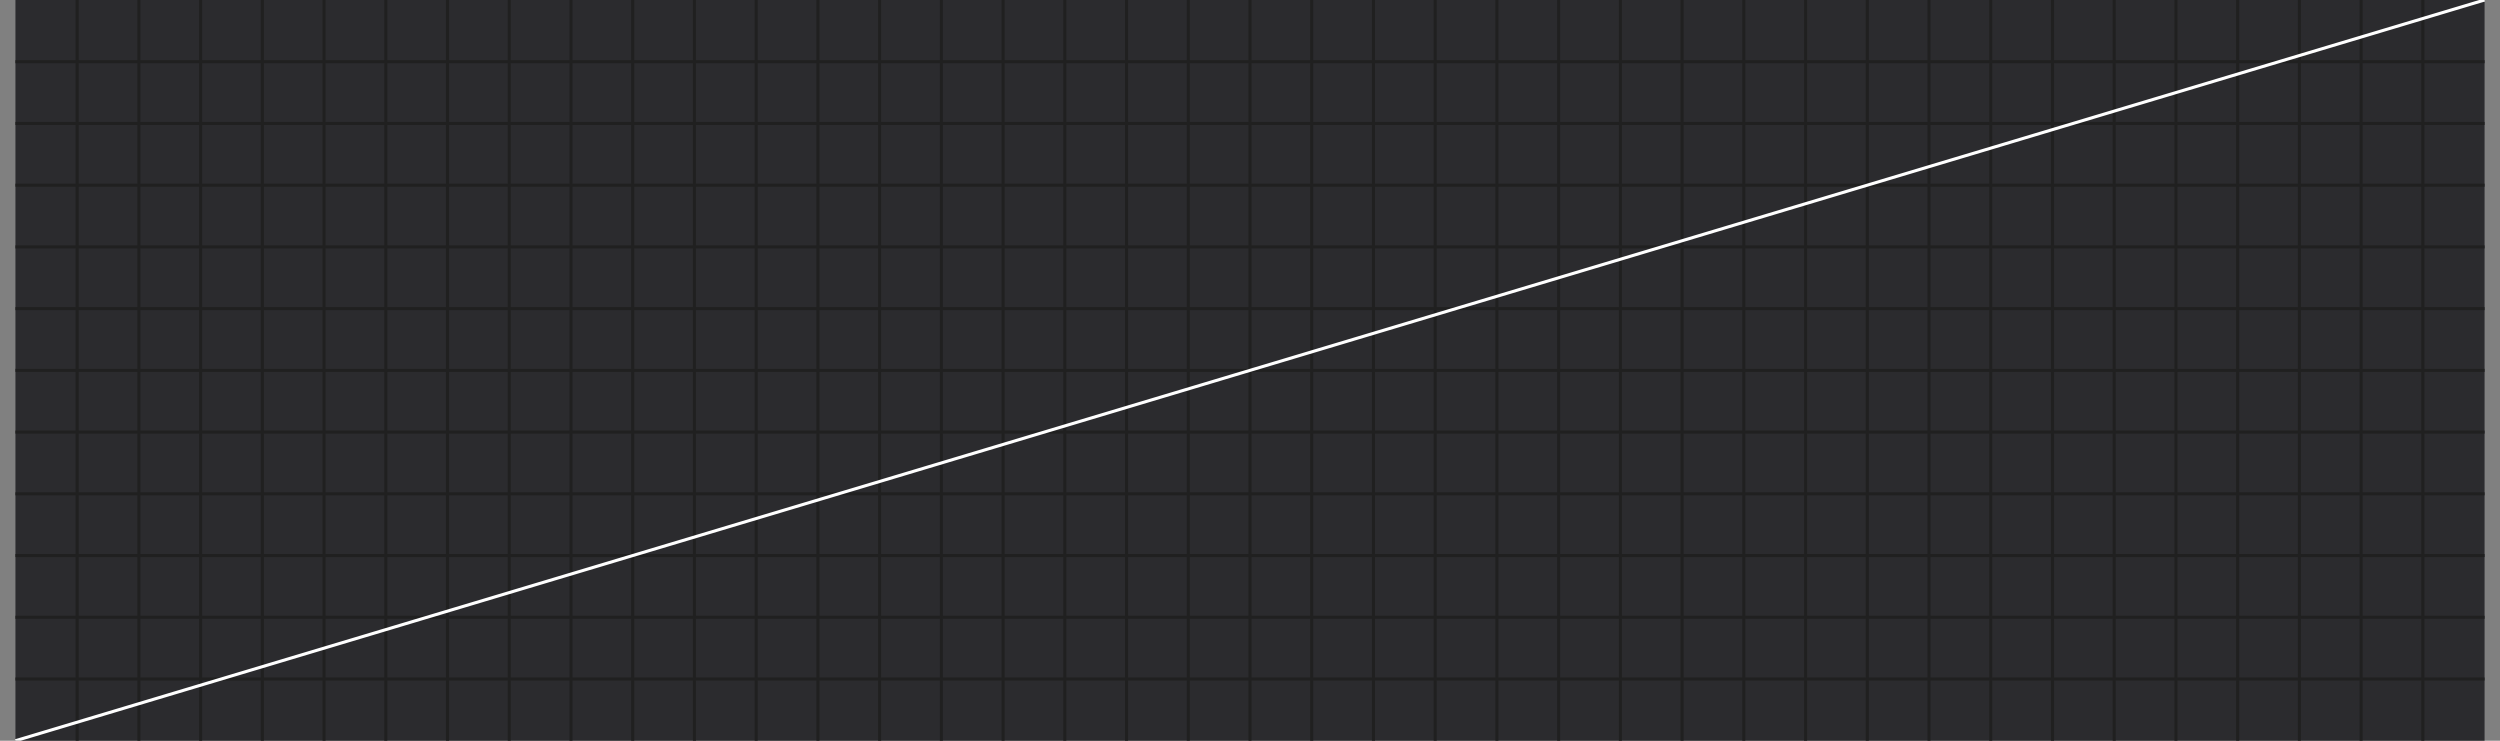 <svg xmlns="http://www.w3.org/2000/svg" width="810" height="240.0" viewBox="0 0 810 240.0"><rect x="0" y="0" width="810" height="240.0" fill="#808080" stroke="none"/><rect x="5" y="0" width="800" height="240.0" fill="#2b2b2e"/><g class="xlines"><line x1="25.0" y1="240.0" x2="25.0" y2="0.0" stroke="#202020"/><line x1="45.0" y1="240.0" x2="45.0" y2="0.0" stroke="#202020"/><line x1="65.0" y1="240.0" x2="65.0" y2="0.0" stroke="#202020"/><line x1="85.0" y1="240.0" x2="85.0" y2="0.0" stroke="#202020"/><line x1="105.0" y1="240.0" x2="105.0" y2="0.0" stroke="#202020"/><line x1="125.0" y1="240.0" x2="125.0" y2="0.0" stroke="#202020"/><line x1="145.0" y1="240.0" x2="145.0" y2="0.0" stroke="#202020"/><line x1="165.0" y1="240.0" x2="165.0" y2="0.0" stroke="#202020"/><line x1="185.0" y1="240.0" x2="185.0" y2="0.0" stroke="#202020"/><line x1="205.0" y1="240.0" x2="205.0" y2="0.0" stroke="#202020"/><line x1="225" y1="240.0" x2="225" y2="0.0" stroke="#202020"/><line x1="245.0" y1="240.0" x2="245.0" y2="0.0" stroke="#202020"/><line x1="265.0" y1="240.0" x2="265.0" y2="0.0" stroke="#202020"/><line x1="285.0" y1="240.0" x2="285.0" y2="0.0" stroke="#202020"/><line x1="305.0" y1="240.0" x2="305.0" y2="0.0" stroke="#202020"/><line x1="325.0" y1="240.0" x2="325.0" y2="0.0" stroke="#202020"/><line x1="345.0" y1="240.0" x2="345.0" y2="0.0" stroke="#202020"/><line x1="365.0" y1="240.0" x2="365.0" y2="0.0" stroke="#202020"/><line x1="385.0" y1="240.0" x2="385.0" y2="0.0" stroke="#202020"/><line x1="405.0" y1="240.0" x2="405.0" y2="0.0" stroke="#202020"/><line x1="425.0" y1="240.0" x2="425.0" y2="0.0" stroke="#202020"/><line x1="445" y1="240.0" x2="445" y2="0.0" stroke="#202020"/><line x1="465" y1="240.0" x2="465" y2="0.0" stroke="#202020"/><line x1="485.0" y1="240.0" x2="485.0" y2="0.0" stroke="#202020"/><line x1="505.0" y1="240.0" x2="505.0" y2="0.0" stroke="#202020"/><line x1="525.0" y1="240.0" x2="525.0" y2="0.0" stroke="#202020"/><line x1="545.0" y1="240.0" x2="545.0" y2="0.0" stroke="#202020"/><line x1="565.0" y1="240.0" x2="565.0" y2="0.0" stroke="#202020"/><line x1="585.0" y1="240.0" x2="585.0" y2="0.0" stroke="#202020"/><line x1="605.0" y1="240.0" x2="605.0" y2="0.0" stroke="#202020"/><line x1="625.0" y1="240.0" x2="625.0" y2="0.0" stroke="#202020"/><line x1="645.0" y1="240.0" x2="645.0" y2="0.0" stroke="#202020"/><line x1="665.0" y1="240.0" x2="665.0" y2="0.0" stroke="#202020"/><line x1="685.0" y1="240.0" x2="685.0" y2="0.0" stroke="#202020"/><line x1="705.0" y1="240.0" x2="705.0" y2="0.0" stroke="#202020"/><line x1="725.0" y1="240.0" x2="725.0" y2="0.0" stroke="#202020"/><line x1="745.0" y1="240.0" x2="745.0" y2="0.0" stroke="#202020"/><line x1="765.0" y1="240.0" x2="765.0" y2="0.0" stroke="#202020"/><line x1="785.0" y1="240.0" x2="785.0" y2="0.0" stroke="#202020"/></g><g class="ylines"><line x1="5.0" y1="220.0" x2="805.0" y2="220.0" stroke="#202020"/><line x1="5.0" y1="200.0" x2="805.0" y2="200.0" stroke="#202020"/><line x1="5.0" y1="180.0" x2="805.0" y2="180.0" stroke="#202020"/><line x1="5.0" y1="160" x2="805.0" y2="160" stroke="#202020"/><line x1="5.0" y1="140" x2="805.0" y2="140" stroke="#202020"/><line x1="5.0" y1="120.0" x2="805.0" y2="120.0" stroke="#202020"/><line x1="5.0" y1="100" x2="805.0" y2="100" stroke="#202020"/><line x1="5.0" y1="80" x2="805.0" y2="80" stroke="#202020"/><line x1="5.0" y1="60.0" x2="805.0" y2="60.0" stroke="#202020"/><line x1="5.0" y1="40" x2="805.0" y2="40" stroke="#202020"/><line x1="5.0" y1="20" x2="805.0" y2="20" stroke="#202020"/></g><g class="ease"><path d="M5,240L8.200,239.040L11.400,238.080L14.600,237.120L17.800,236.160L21,235.200L24.200,234.240L27.400,233.280L30.600,232.320L33.800,231.360L37,230.400L40.200,229.440L43.400,228.480L46.600,227.520L49.800,226.560L53,225.600L56.200,224.640L59.400,223.680L62.600,222.720L65.800,221.760L69,220.800L72.200,219.840L75.400,218.880L78.600,217.920L81.800,216.960L85,216L88.200,215.040L91.400,214.080L94.600,213.120L97.800,212.160L101,211.200L104.200,210.240L107.400,209.280L110.600,208.320L113.800,207.360L117,206.400L120.200,205.440L123.400,204.480L126.600,203.520L129.800,202.560L133,201.600L136.200,200.640L139.400,199.680L142.600,198.720L145.800,197.760L149,196.800L152.200,195.840L155.400,194.880L158.600,193.920L161.800,192.960L165,192L168.200,191.040L171.400,190.080L174.600,189.120L177.800,188.160L181,187.200L184.200,186.240L187.400,185.280L190.600,184.320L193.800,183.360L197,182.400L200.200,181.440L203.400,180.480L206.600,179.520L209.800,178.560L213,177.600L216.200,176.640L219.400,175.680L222.600,174.720L225.800,173.760L229,172.800L232.200,171.840L235.400,170.880L238.600,169.920L241.800,168.960L245,168L248.200,167.040L251.400,166.080L254.600,165.120L257.800,164.160L261,163.200L264.200,162.240L267.400,161.280L270.600,160.320L273.800,159.360L277,158.400L280.200,157.440L283.400,156.480L286.600,155.520L289.800,154.560L293,153.600L296.200,152.640L299.400,151.680L302.600,150.720L305.800,149.760L309,148.800L312.200,147.840L315.400,146.880L318.600,145.920L321.800,144.960L325,144L328.200,143.040L331.400,142.080L334.600,141.120L337.800,140.160L341,139.200L344.200,138.240L347.400,137.280L350.600,136.320L353.800,135.360L357,134.400L360.200,133.440L363.400,132.480L366.600,131.520L369.800,130.560L373,129.600L376.200,128.640L379.400,127.680L382.600,126.720L385.800,125.760L389,124.800L392.200,123.840L395.400,122.880L398.600,121.920L401.800,120.960L405,120L408.200,119.040L411.400,118.080L414.600,117.120L417.800,116.160L421,115.200L424.200,114.240L427.400,113.280L430.600,112.320L433.800,111.360L437,110.400L440.200,109.440L443.400,108.480L446.600,107.520L449.800,106.560L453,105.600L456.200,104.640L459.400,103.680L462.600,102.720L465.800,101.760L469,100.800L472.200,99.840L475.400,98.880L478.600,97.920L481.800,96.960L485,96L488.200,95.040L491.400,94.080L494.600,93.120L497.800,92.160L501,91.200L504.200,90.240L507.400,89.280L510.600,88.320L513.800,87.360L517,86.400L520.200,85.440L523.400,84.480L526.600,83.520L529.800,82.560L533,81.600L536.200,80.640L539.400,79.680L542.600,78.720L545.800,77.760L549,76.800L552.200,75.840L555.400,74.880L558.600,73.920L561.800,72.960L565,72L568.200,71.040L571.400,70.080L574.600,69.120L577.800,68.160L581,67.200L584.200,66.240L587.400,65.280L590.600,64.320L593.800,63.360L597,62.400L600.200,61.440L603.400,60.480L606.600,59.520L609.800,58.560L613,57.600L616.200,56.640L619.400,55.680L622.600,54.720L625.800,53.760L629,52.800L632.200,51.840L635.400,50.880L638.600,49.920L641.800,48.960L645,48L648.200,47.040L651.400,46.080L654.600,45.120L657.800,44.160L661,43.200L664.200,42.240L667.400,41.280L670.600,40.320L673.800,39.360L677,38.400L680.200,37.440L683.400,36.480L686.600,35.520L689.800,34.560L693,33.600L696.200,32.640L699.400,31.680L702.600,30.720L705.800,29.760L709,28.800L712.200,27.840L715.400,26.880L718.600,25.920L721.800,24.960L725,24L728.200,23.040L731.400,22.080L734.600,21.120L737.800,20.160L741,19.200L744.200,18.240L747.400,17.280L750.600,16.320L753.800,15.360L757,14.400L760.200,13.440L763.400,12.480L766.600,11.520L769.800,10.560L773,9.600L776.200,8.640L779.400,7.680L782.600,6.720L785.800,5.760L789,4.800L792.200,3.840L795.400,2.880L798.600,1.920L801.800,0.960L805,0" stroke="white" fill="none"/></g></svg>